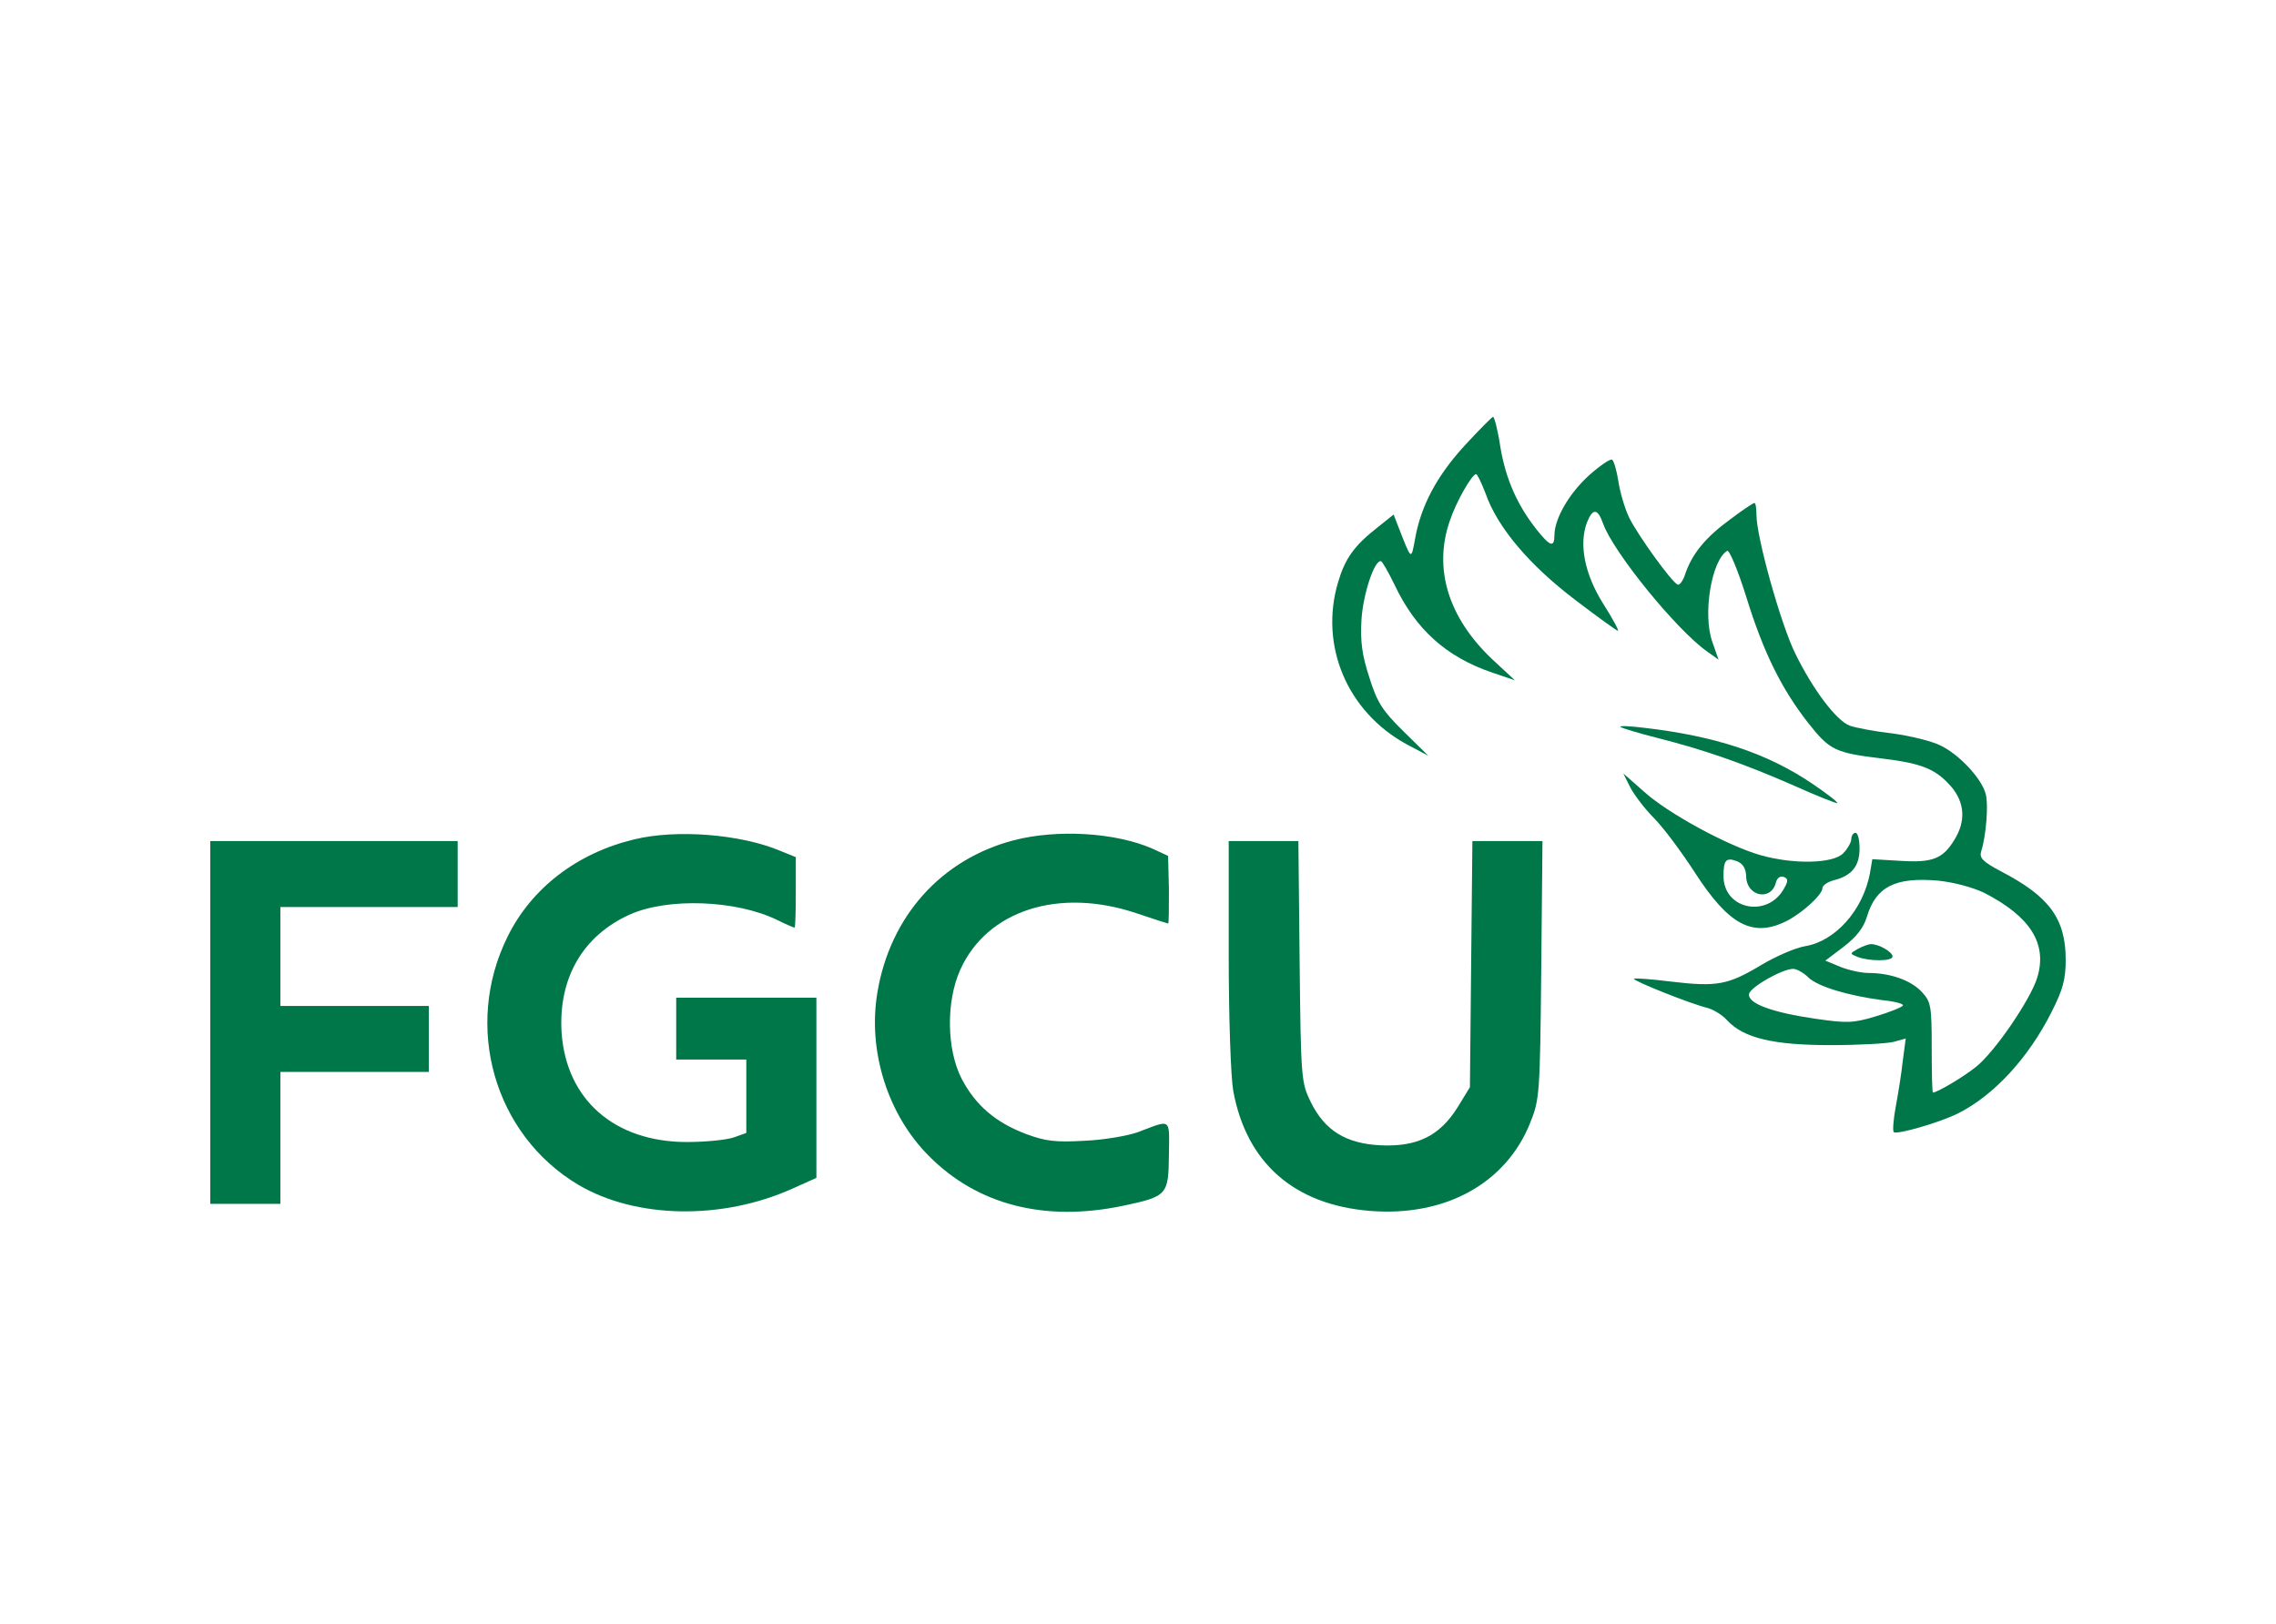 <?xml version="1.0" standalone="no"?>
<!DOCTYPE svg PUBLIC "-//W3C//DTD SVG 20010904//EN"
 "http://www.w3.org/TR/2001/REC-SVG-20010904/DTD/svg10.dtd">
<svg version="1.0" xmlns="http://www.w3.org/2000/svg"
 width="552pt" height="394pt" viewBox="0 0 552 394"
 preserveAspectRatio="xMidYMid meet">

<g transform="translate(0,394) scale(0.1,-0.1)"
fill="#007749" stroke="none">
<path fill="#007749" d="M3552 2859 c-67 -73 -106 -146 -120 -226 -10 -53 -8 -54 -42 33 l-10
26 -40 -32 c-56 -44 -78 -75 -95 -133 -45 -153 22 -313 166 -392 l53 -28 -60
59 c-51 50 -64 70 -83 131 -18 55 -22 88 -19 140 4 62 31 144 47 142 3 0 18
-26 33 -57 51 -108 125 -175 236 -213 l56 -19 -56 52 c-105 100 -142 218 -102
334 15 46 54 114 64 114 3 0 13 -21 23 -47 29 -83 107 -174 216 -257 55 -42
102 -76 105 -76 3 0 -13 30 -36 66 -45 72 -59 144 -39 197 14 35 26 34 39 -3
24 -68 177 -257 252 -310 l28 -20 -15 43 c-24 67 -2 198 36 221 5 3 26 -47 46
-111 42 -136 86 -224 150 -306 53 -67 65 -73 181 -87 98 -12 130 -26 168 -70
31 -38 34 -82 6 -127 -28 -46 -53 -56 -131 -51 l-68 4 -6 -35 c-17 -89 -84
-164 -157 -176 -24 -4 -72 -25 -107 -46 -80 -48 -107 -53 -217 -40 -48 6 -89
9 -91 7 -5 -4 137 -61 179 -71 14 -4 36 -17 48 -31 40 -42 111 -59 250 -59 69
0 138 4 153 8 l29 8 -7 -53 c-3 -29 -11 -79 -17 -111 -6 -32 -8 -60 -5 -63 7
-7 114 24 157 46 87 44 170 135 225 244 28 55 35 80 35 128 0 100 -40 154
-158 215 -43 23 -52 32 -47 48 12 37 18 114 11 139 -9 36 -62 94 -108 117 -21
11 -74 24 -118 30 -44 5 -91 14 -104 19 -32 12 -89 87 -132 175 -35 71 -94
282 -94 336 0 16 -2 29 -5 29 -3 0 -30 -18 -59 -40 -59 -43 -91 -82 -108 -130
-5 -17 -14 -30 -19 -28 -14 5 -97 120 -118 163 -11 23 -22 62 -26 88 -4 26
-11 49 -15 52 -4 3 -29 -14 -55 -37 -48 -43 -84 -104 -85 -145 0 -32 -10 -29
-42 11 -48 60 -76 124 -89 201 -6 41 -15 75 -18 74 -3 -1 -34 -32 -69 -70z
m1261 -1085 c111 -57 153 -123 128 -205 -16 -53 -104 -182 -149 -217 -31 -25
-94 -62 -104 -62 -2 0 -3 49 -3 109 0 102 -2 111 -24 135 -26 28 -76 46 -129
46 -18 0 -49 7 -69 15 l-36 15 45 34 c31 24 48 46 56 73 22 72 68 96 172 87
39 -4 84 -16 113 -30z m-427 -205 c23 -22 96 -44 180 -55 30 -3 52 -9 49 -13
-2 -4 -32 -16 -65 -26 -56 -17 -71 -17 -147 -6 -104 15 -165 37 -161 60 3 17
81 61 107 61 8 0 25 -9 37 -21z"/>
<path d="M4505 1638 c-19 -11 -19 -11 0 -19 29 -11 85 -11 85 1 0 11 -33 30
-52 30 -7 0 -22 -6 -33 -12z"/>
<path d="M3930 2177 c3 -3 43 -15 90 -27 115 -29 211 -63 332 -116 55 -25 102
-43 104 -42 2 2 -25 23 -59 46 -110 75 -237 117 -412 137 -33 4 -58 5 -55 2z"/>
<path d="M3954 2030 c10 -19 36 -53 58 -75 22 -22 66 -81 99 -132 82 -127 140
-158 222 -117 39 20 87 64 87 80 0 6 12 15 28 19 43 11 62 34 62 77 0 21 -4
38 -10 38 -5 0 -10 -7 -10 -15 0 -8 -9 -24 -20 -35 -25 -25 -121 -27 -201 -4
-80 23 -225 102 -282 154 l-50 44 17 -34z m281 -215 c0 -49 60 -62 72 -16 3
12 11 17 19 14 11 -4 11 -10 2 -26 -39 -75 -148 -54 -148 28 0 39 6 46 33 36
14 -6 21 -17 22 -36z"/>
<path d="M1538 1904 c-138 -33 -249 -118 -307 -236 -108 -218 -32 -481 172
-602 139 -82 348 -86 519 -9 l58 26 0 218 0 219 -170 0 -170 0 0 -75 0 -75 85
0 85 0 0 -89 0 -89 -31 -11 c-18 -6 -68 -11 -113 -11 -176 0 -293 103 -304
266 -8 132 52 235 166 286 92 41 257 35 356 -13 22 -11 41 -19 43 -19 2 0 3
38 3 86 l0 85 -37 15 c-97 41 -253 53 -355 28z"/>
<path d="M2459 1902 c-176 -46 -300 -184 -331 -369 -24 -142 25 -297 125 -397
118 -119 281 -160 469 -121 109 23 112 26 113 124 1 91 7 86 -75 55 -25 -9
-83 -19 -130 -21 -71 -4 -95 -1 -143 17 -73 28 -121 69 -155 134 -36 71 -38
186 -3 264 65 144 239 200 427 137 41 -14 76 -25 77 -25 2 0 2 37 2 82 l-2 82
-39 18 c-90 39 -230 47 -335 20z"/>
<path d="M510 1460 l0 -440 85 0 85 0 0 160 0 160 180 0 180 0 0 80 0 80 -180
0 -180 0 0 120 0 120 215 0 215 0 0 80 0 80 -300 0 -300 0 0 -440z"/>
<path d="M2980 1627 c0 -155 5 -299 11 -333 32 -174 147 -276 331 -291 182
-15 330 66 389 213 23 57 24 70 27 372 l3 312 -85 0 -85 0 -3 -298 -3 -299
-30 -49 c-43 -69 -98 -96 -186 -92 -85 4 -136 36 -170 105 -23 47 -24 56 -27
341 l-3 292 -85 0 -84 0 0 -273z"/>
</g>
</svg>
